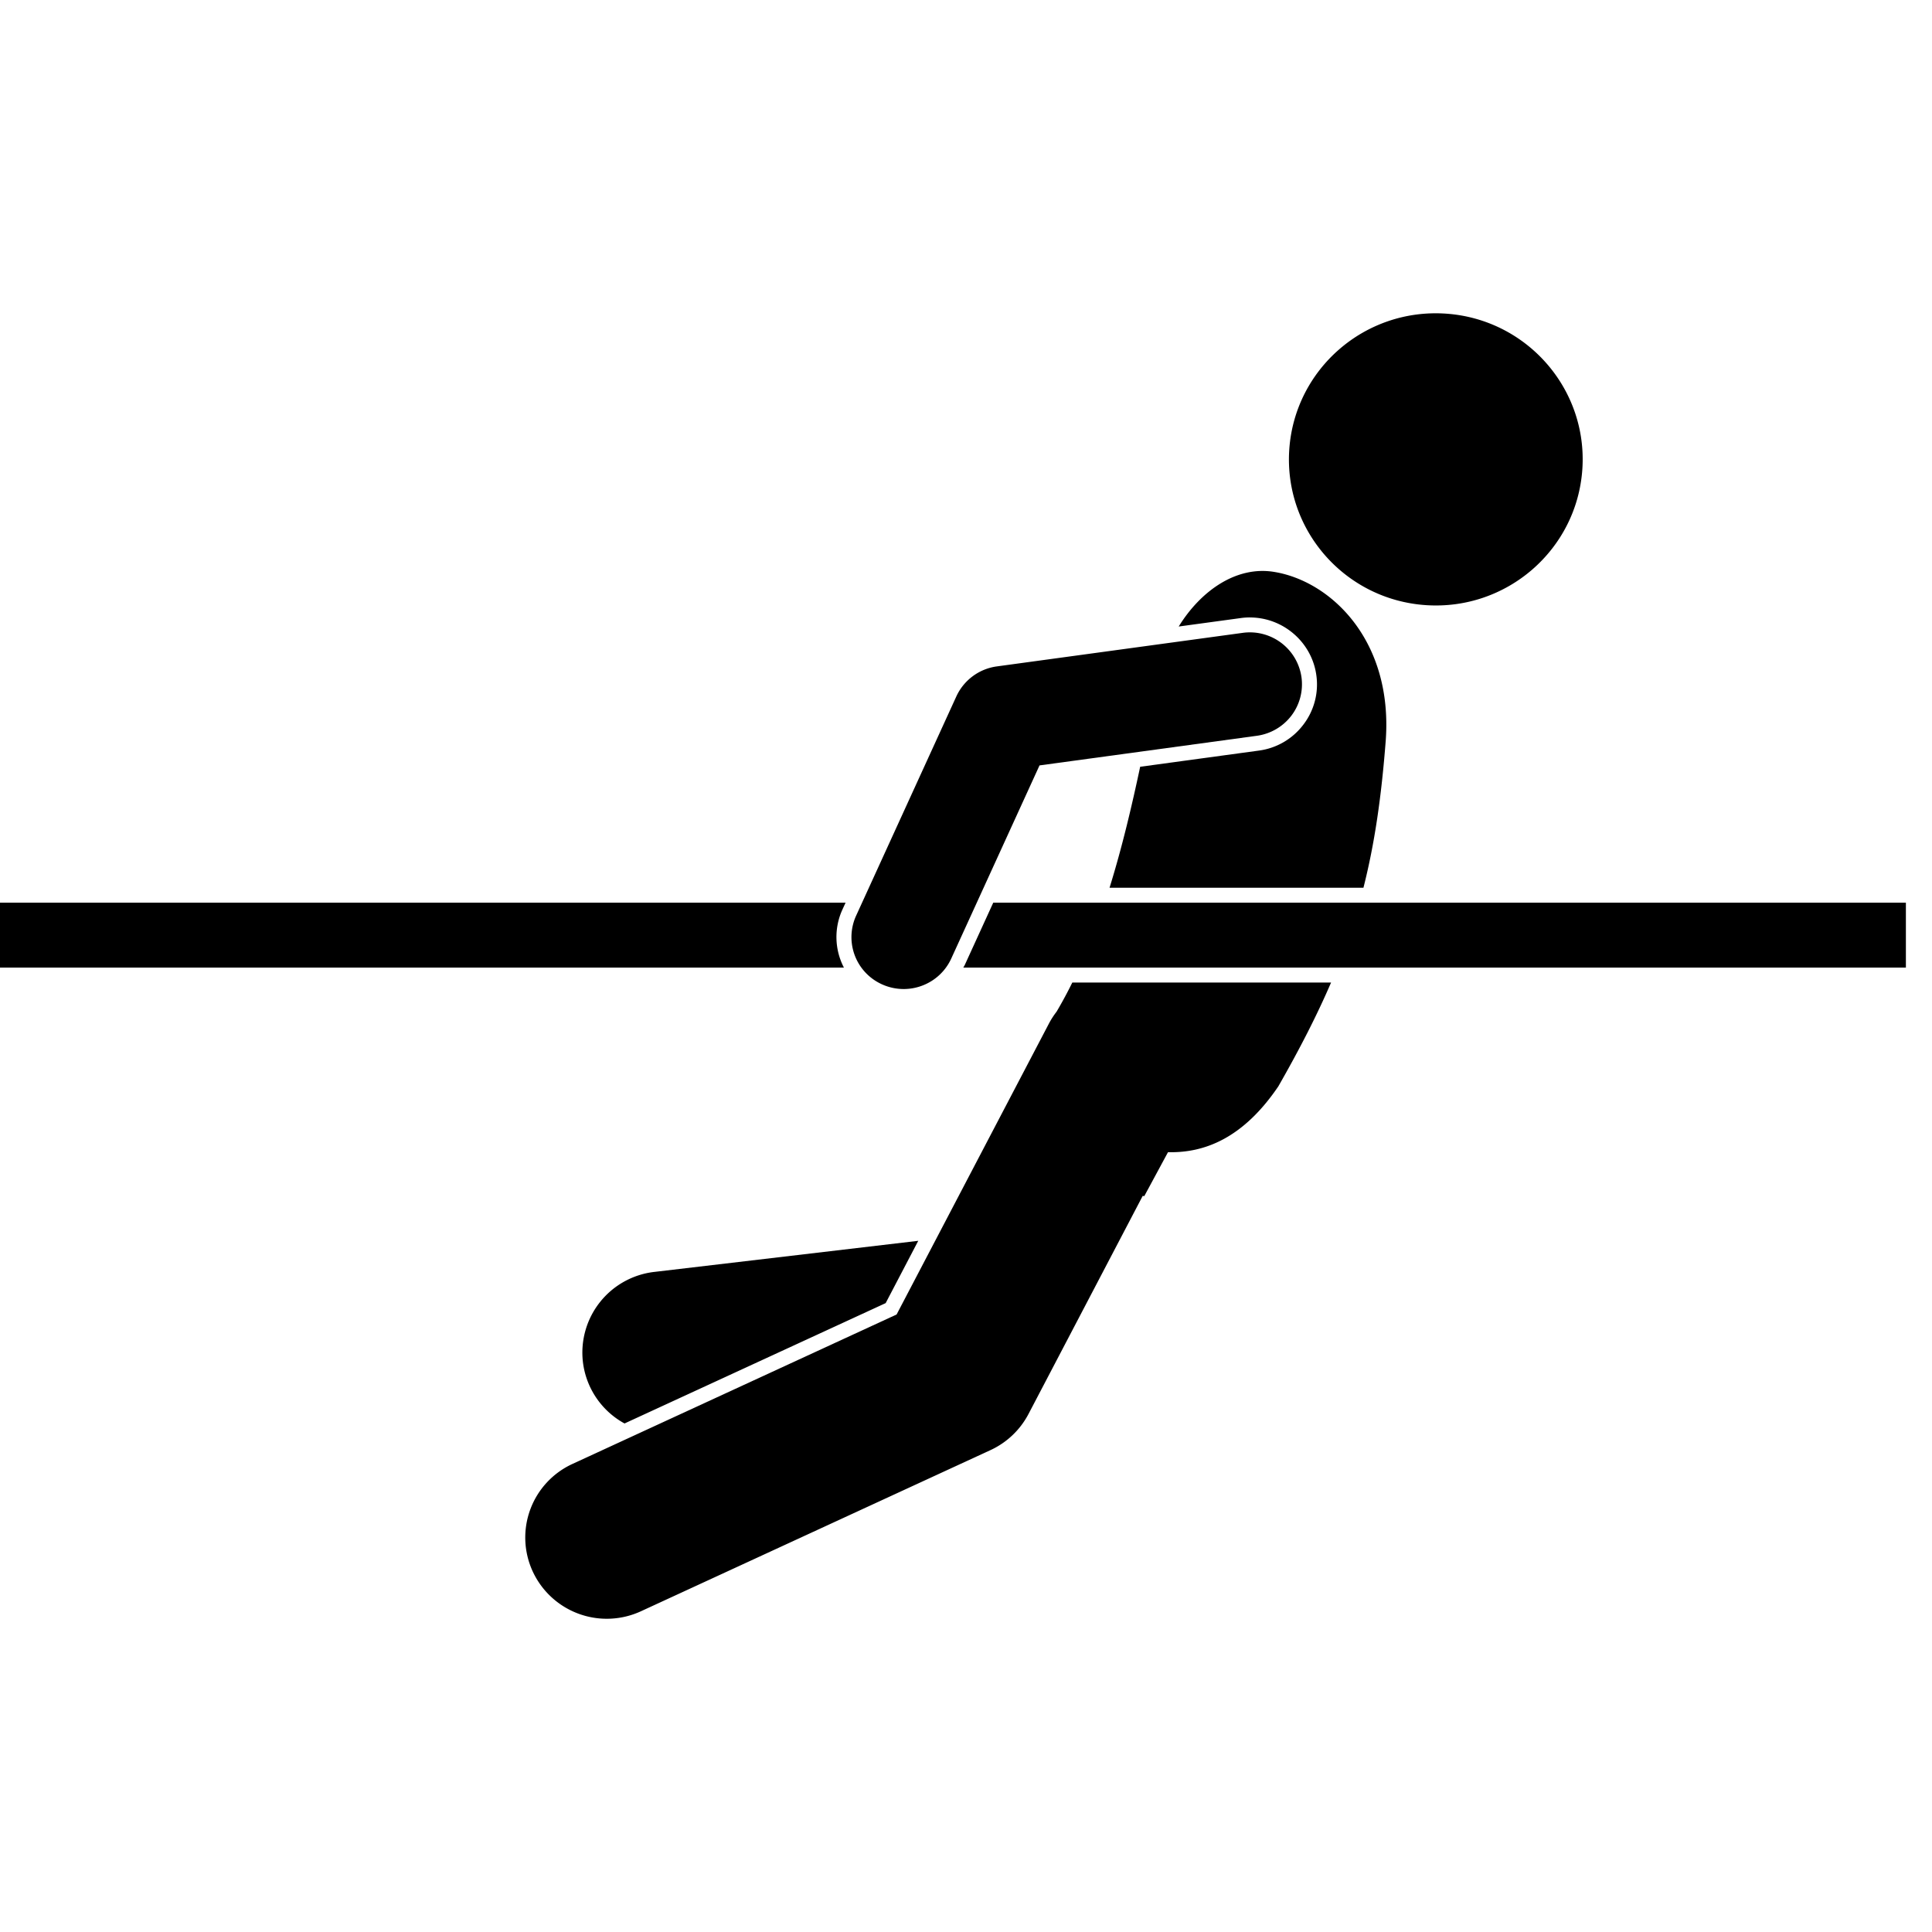 <svg xmlns="http://www.w3.org/2000/svg" viewBox="0 0 74 74"><path d="m35.171 47.526-10.108 1.191a3.112 3.112 0 0 0-2.736 3.452 3.101 3.101 0 0 0 1.594 2.353l10.002-4.61 1.248-2.386ZM60.607 17.976c.211-3.083-2.13-5.753-5.23-5.963-3.1-.21-5.783 2.119-5.995 5.202-.21 3.083 2.13 5.753 5.23 5.963 3.1.21 5.783-2.119 5.995-5.202Z"/><path d="M47.872 23.65c1.279 0 2.374.95 2.547 2.213a2.53 2.53 0 0 1-.5 1.896 2.554 2.554 0 0 1-1.7.99l-4.548.62c-.315 1.48-.687 3.071-1.173 4.634h9.725c.432-1.703.69-3.5.855-5.654.272-3.841-2.123-6.105-4.296-6.447-1.42-.224-2.778.708-3.635 2.095l2.372-.323c.117-.017.235-.025.353-.025Zm-6.8 13.983c-.183.372-.38.737-.59 1.095l-.008.015c-.11.143-.21.295-.294.455l-5.838 11.15-12.413 5.723a3.101 3.101 0 0 0-1.521 4.127 3.126 3.126 0 0 0 4.15 1.513l13.379-6.168a3.118 3.118 0 0 0 1.457-1.384l4.375-8.355.059.011.909-1.684c1.414.036 2.89-.55 4.226-2.521.825-1.443 1.485-2.733 2.02-3.977h-9.91ZM0 37.061h32.324a2.533 2.533 0 0 1-.054-2.23l.118-.257H0v2.487ZM36.898 37.061H73v-2.487H38.044l-1.087 2.378c-.017.038-.04.072-.06.109Z"/><path d="M32.793 35.069a1.98 1.98 0 0 0 .862 2.57 2.01 2.01 0 0 0 2.041-.074c.324-.207.58-.502.739-.85l3.381-7.398 8.325-1.135a2.008 2.008 0 0 0 1.321-.769 1.986 1.986 0 0 0 .388-1.473 1.998 1.998 0 0 0-2.253-1.7l-9.417 1.285a2.005 2.005 0 0 0-1.549 1.147l-3.838 8.397Z"/></svg>
